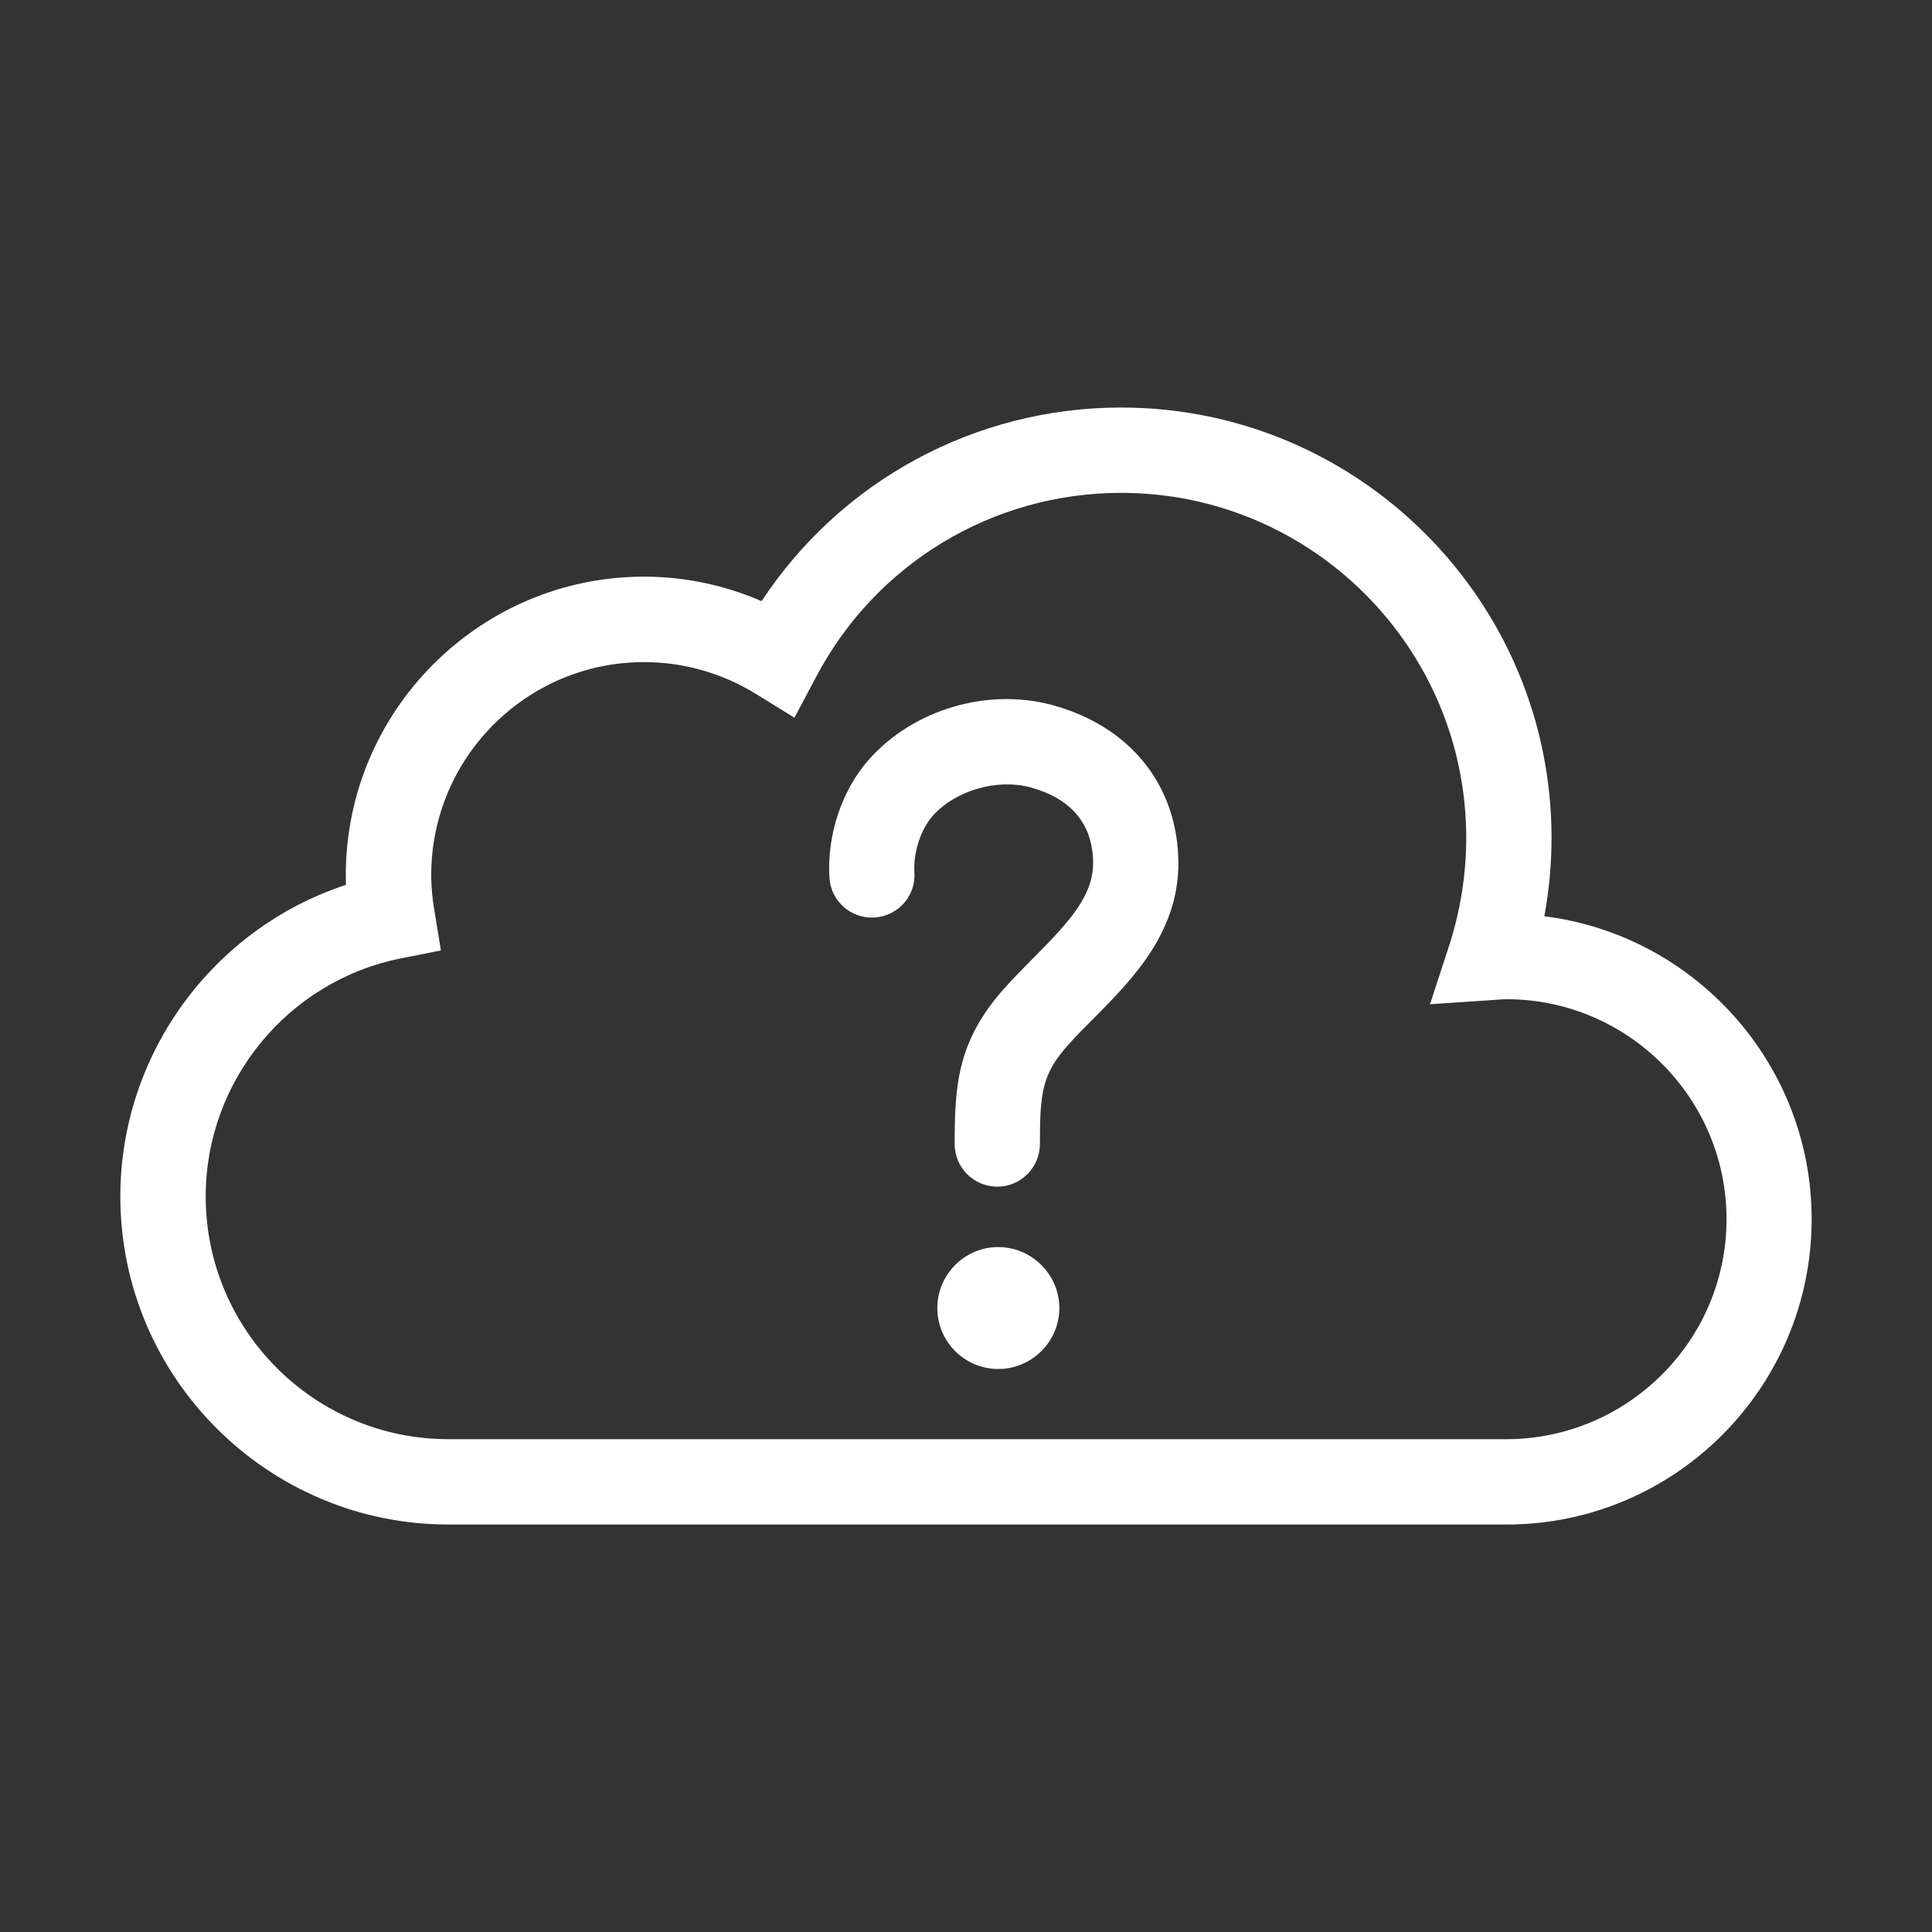 <?xml version="1.0" encoding="UTF-8" standalone="no"?>
<!-- Created with Inkscape (http://www.inkscape.org/) -->

<svg
   xmlns:dc="http://purl.org/dc/elements/1.1/"
   xmlns:cc="http://creativecommons.org/ns#"
   xmlns:rdf="http://www.w3.org/1999/02/22-rdf-syntax-ns#"
   xmlns:svg="http://www.w3.org/2000/svg"
   xmlns="http://www.w3.org/2000/svg"
   xmlns:sodipodi="http://sodipodi.sourceforge.net/DTD/sodipodi-0.dtd"
   xmlns:inkscape="http://www.inkscape.org/namespaces/inkscape"
   width="75"
   height="75"
   viewBox="0 0 75 75"
   id="svg7358"
   version="1.1"
   inkscape:version="0.91 r13725"
   sodipodi:docname="unknown.svg">
  <rect x="0" y="0" width="75" height="75" fill="#333333" stroke="none"/>
  <defs
     id="defs7360" />
  <sodipodi:namedview
     id="base"
     pagecolor="#001433"
     bordercolor="#666666"
     borderopacity="1.0"
     inkscape:pageopacity="1"
     inkscape:pageshadow="2"
     inkscape:zoom="1.4"
     inkscape:cx="145.84477"
     inkscape:cy="73.321223"
     inkscape:document-units="px"
     inkscape:current-layer="layer1"
     showgrid="false"
     units="px"
     inkscape:window-width="1366"
     inkscape:window-height="706"
     inkscape:window-x="-8"
     inkscape:window-y="-8"
     inkscape:window-maximized="1" />
  <g
     inkscape:label="Layer 1"
     inkscape:groupmode="layer"
     id="layer1"
     transform="translate(0,-977.362)">
    <g
       id="g13745"
       transform="translate(-117.5,-76.071)">
      <g
         id="g6110"
         transform="matrix(1.25,0,0,-1.25,142.504,1079.136)">
        <path
           d="m 0,0 c -3.648,0 -6.611,-2.965 -6.611,-6.615 0,-0.328 0.028,-0.684 0.094,-1.074 l 0.207,-1.266 -1.252,-0.248 c -3.509,-0.703 -6.053,-3.815 -6.053,-7.389 0,-4.16 3.379,-7.541 7.539,-7.541 l 32.858,0 c 3.762,0.006 6.834,3.065 6.834,6.834 0,3.764 -3.072,6.83 -6.834,6.83 -0.115,0 -0.219,-0.01 -0.328,-0.019 l -2.047,-0.137 0.608,1.863 c 0.339,1.065 0.517,2.176 0.517,3.303 0,5.908 -4.806,10.715 -10.717,10.715 -3.988,0 -7.625,-2.193 -9.482,-5.733 L 4.668,-1.727 3.463,-0.982 C 2.413,-0.338 1.219,0 0,0 m 26.782,-26.783 -32.858,0 c -5.616,0 -10.19,4.57 -10.19,10.191 0,4.424 2.884,8.322 7.005,9.674 0,0.1 -0.003,0.203 -0.003,0.303 0,5.103 4.159,9.269 9.264,9.269 1.264,0 2.502,-0.263 3.648,-0.761 2.466,3.742 6.634,6.013 11.167,6.013 7.372,0 13.366,-5.998 13.366,-13.365 0,-0.824 -0.077,-1.637 -0.223,-2.434 4.672,-0.584 8.301,-4.582 8.301,-9.406 0,-5.23 -4.248,-9.484 -9.477,-9.484"
           style="fill:#ffffff;fill-opacity:1;fill-rule:nonzero;stroke:none"
           id="path6112"
           inkscape:connector-curvature="0" />
      </g>
      <g
         id="g6114"
         transform="matrix(1.25,0,0,-1.25,156.214,1099.499)">
        <path
           d="m 0,0 c -0.734,0 -1.324,0.594 -1.324,1.328 0,1.877 0.107,3.231 1.558,4.848 0.28,0.314 0.588,0.623 0.897,0.935 1.18,1.186 1.89,1.983 1.844,3.051 -0.051,1.151 -0.711,1.901 -1.955,2.242 -1.032,0.27 -2.303,-0.091 -3.018,-0.879 C -2.373,11.098 -2.611,10.393 -2.574,9.762 -2.521,9.035 -3.08,8.404 -3.809,8.359 -4.544,8.314 -5.17,8.869 -5.212,9.596 c -0.084,1.338 0.399,2.756 1.253,3.699 1.383,1.533 3.656,2.203 5.666,1.662 C 4.051,14.322 5.516,12.576 5.619,10.279 5.729,7.98 4.217,6.461 3.01,5.242 2.73,4.965 2.461,4.693 2.207,4.408 1.391,3.502 1.324,2.91 1.324,1.328 1.324,0.594 0.73,0 0,0"
           style="fill:#ffffff;fill-opacity:1;fill-rule:nonzero;stroke:none"
           id="path6116"
           inkscape:connector-curvature="0" />
      </g>
      <g
         id="g6118"
         transform="matrix(1.25,0,0,-1.25,157.952,1104.211)">
        <path
           d="m 0,0 c 0,-0.756 -0.607,-1.369 -1.361,-1.369 -0.756,0 -1.366,0.613 -1.366,1.369 0,0.752 0.61,1.365 1.366,1.365 C -0.607,1.365 0,0.752 0,0"
           style="fill:#ffffff;fill-opacity:1;fill-rule:nonzero;stroke:none"
           id="path6120"
           inkscape:connector-curvature="0" />
      </g>
      <g
         id="g6122"
         transform="matrix(1.25,0,0,-1.25,156.251,1103.171)">
        <path
           d="m 0,0 c -0.463,0 -0.836,-0.373 -0.836,-0.832 0,-0.465 0.373,-0.836 0.836,-0.836 0.463,0 0.836,0.371 0.836,0.836 C 0.836,-0.373 0.463,0 0,0 m 0,-2.725 c -1.043,0 -1.891,0.846 -1.891,1.893 0,1.039 0.848,1.894 1.891,1.894 1.039,0 1.898,-0.855 1.898,-1.894 0,-1.047 -0.859,-1.893 -1.898,-1.893"
           style="fill:#ffffff;fill-opacity:1;fill-rule:nonzero;stroke:none"
           id="path6124"
           inkscape:connector-curvature="0" />
      </g>
    </g>
  </g>
</svg>
